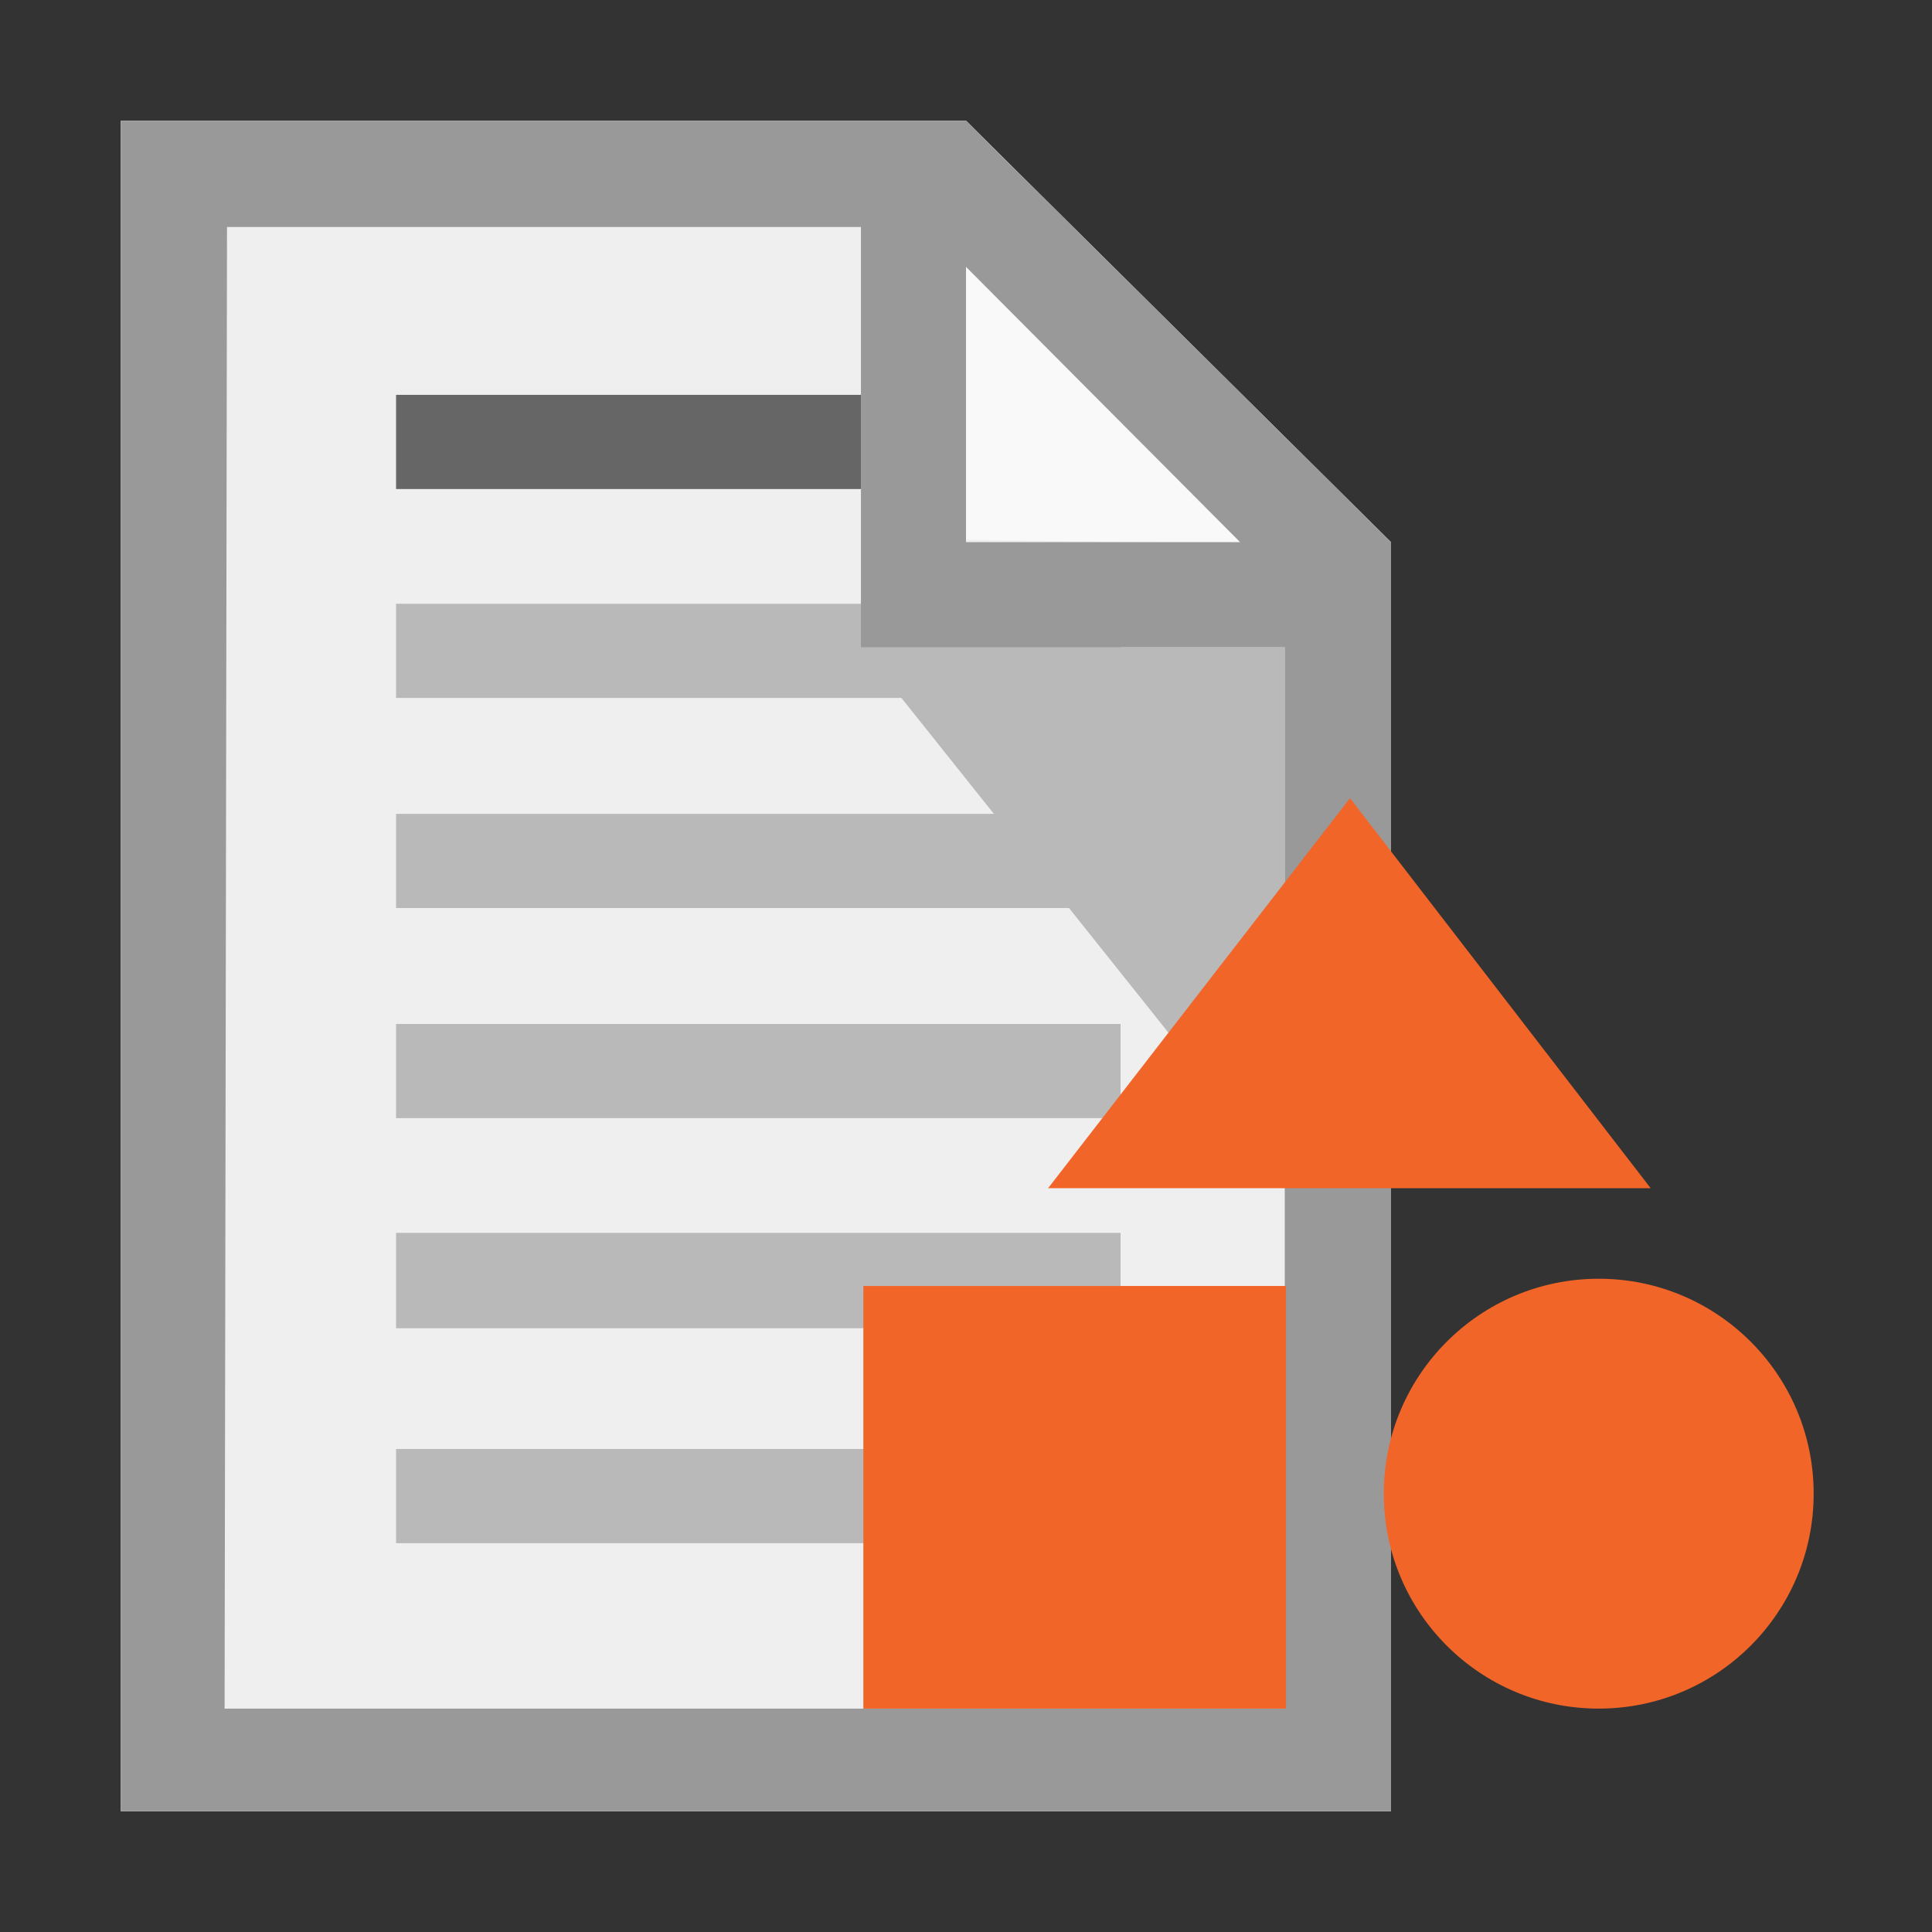 <svg xmlns="http://www.w3.org/2000/svg" viewBox="0 0 16 16">
    <rect x="0" y="0" width="16" height="16" fill="#333333" stroke="none"/>
    <path d="M1,1V15H11.52V4.49L8,1Z" style="fill:#efefef"/>
    <path d="M8,4.47V1l3.51,3.52Z" style="fill:#fff;isolation:isolate;opacity:0.65"/>
    <path d="M10.64,5.36v4.4L7.13,5.36Z" style="fill:#b9b9b9"/>
    <path d="M3.28,3.27H7.13v.78H3.28Z" style="fill:#666"/>
    <path d="M3.28,12h6v.78h-6Z" style="fill:#b9b9b9"/>
    <path d="M3.28,10.21h6V11h-6Z" style="fill:#b9b9b9"/>
    <path d="M3.28,8.48h6v.78h-6Z" style="fill:#b9b9b9"/>
    <path d="M3.28,6.74h6v.78h-6Z" style="fill:#b9b9b9"/>
    <path d="M3.28,5h6v.78h-6Z" style="fill:#b9b9b9"/>
    <path d="M1,1V15H11.52V4.49h0L8,1H1Zm.88.88H7.13V5.36h3.51v8.79H1.86ZM8,2.21l2.27,2.28H8Z" style="fill:#999"/>
    <circle cx="13.24" cy="12.37" r="1.78" style="fill:#f16529"/>
    <rect x="7.15" y="10.65" width="3.5" height="3.5" style="fill:#f16529"/>
    <path d="M8.68,9.84l2.5-3.23,2.49,3.23Z" style="fill:#f16529"/>
</svg>